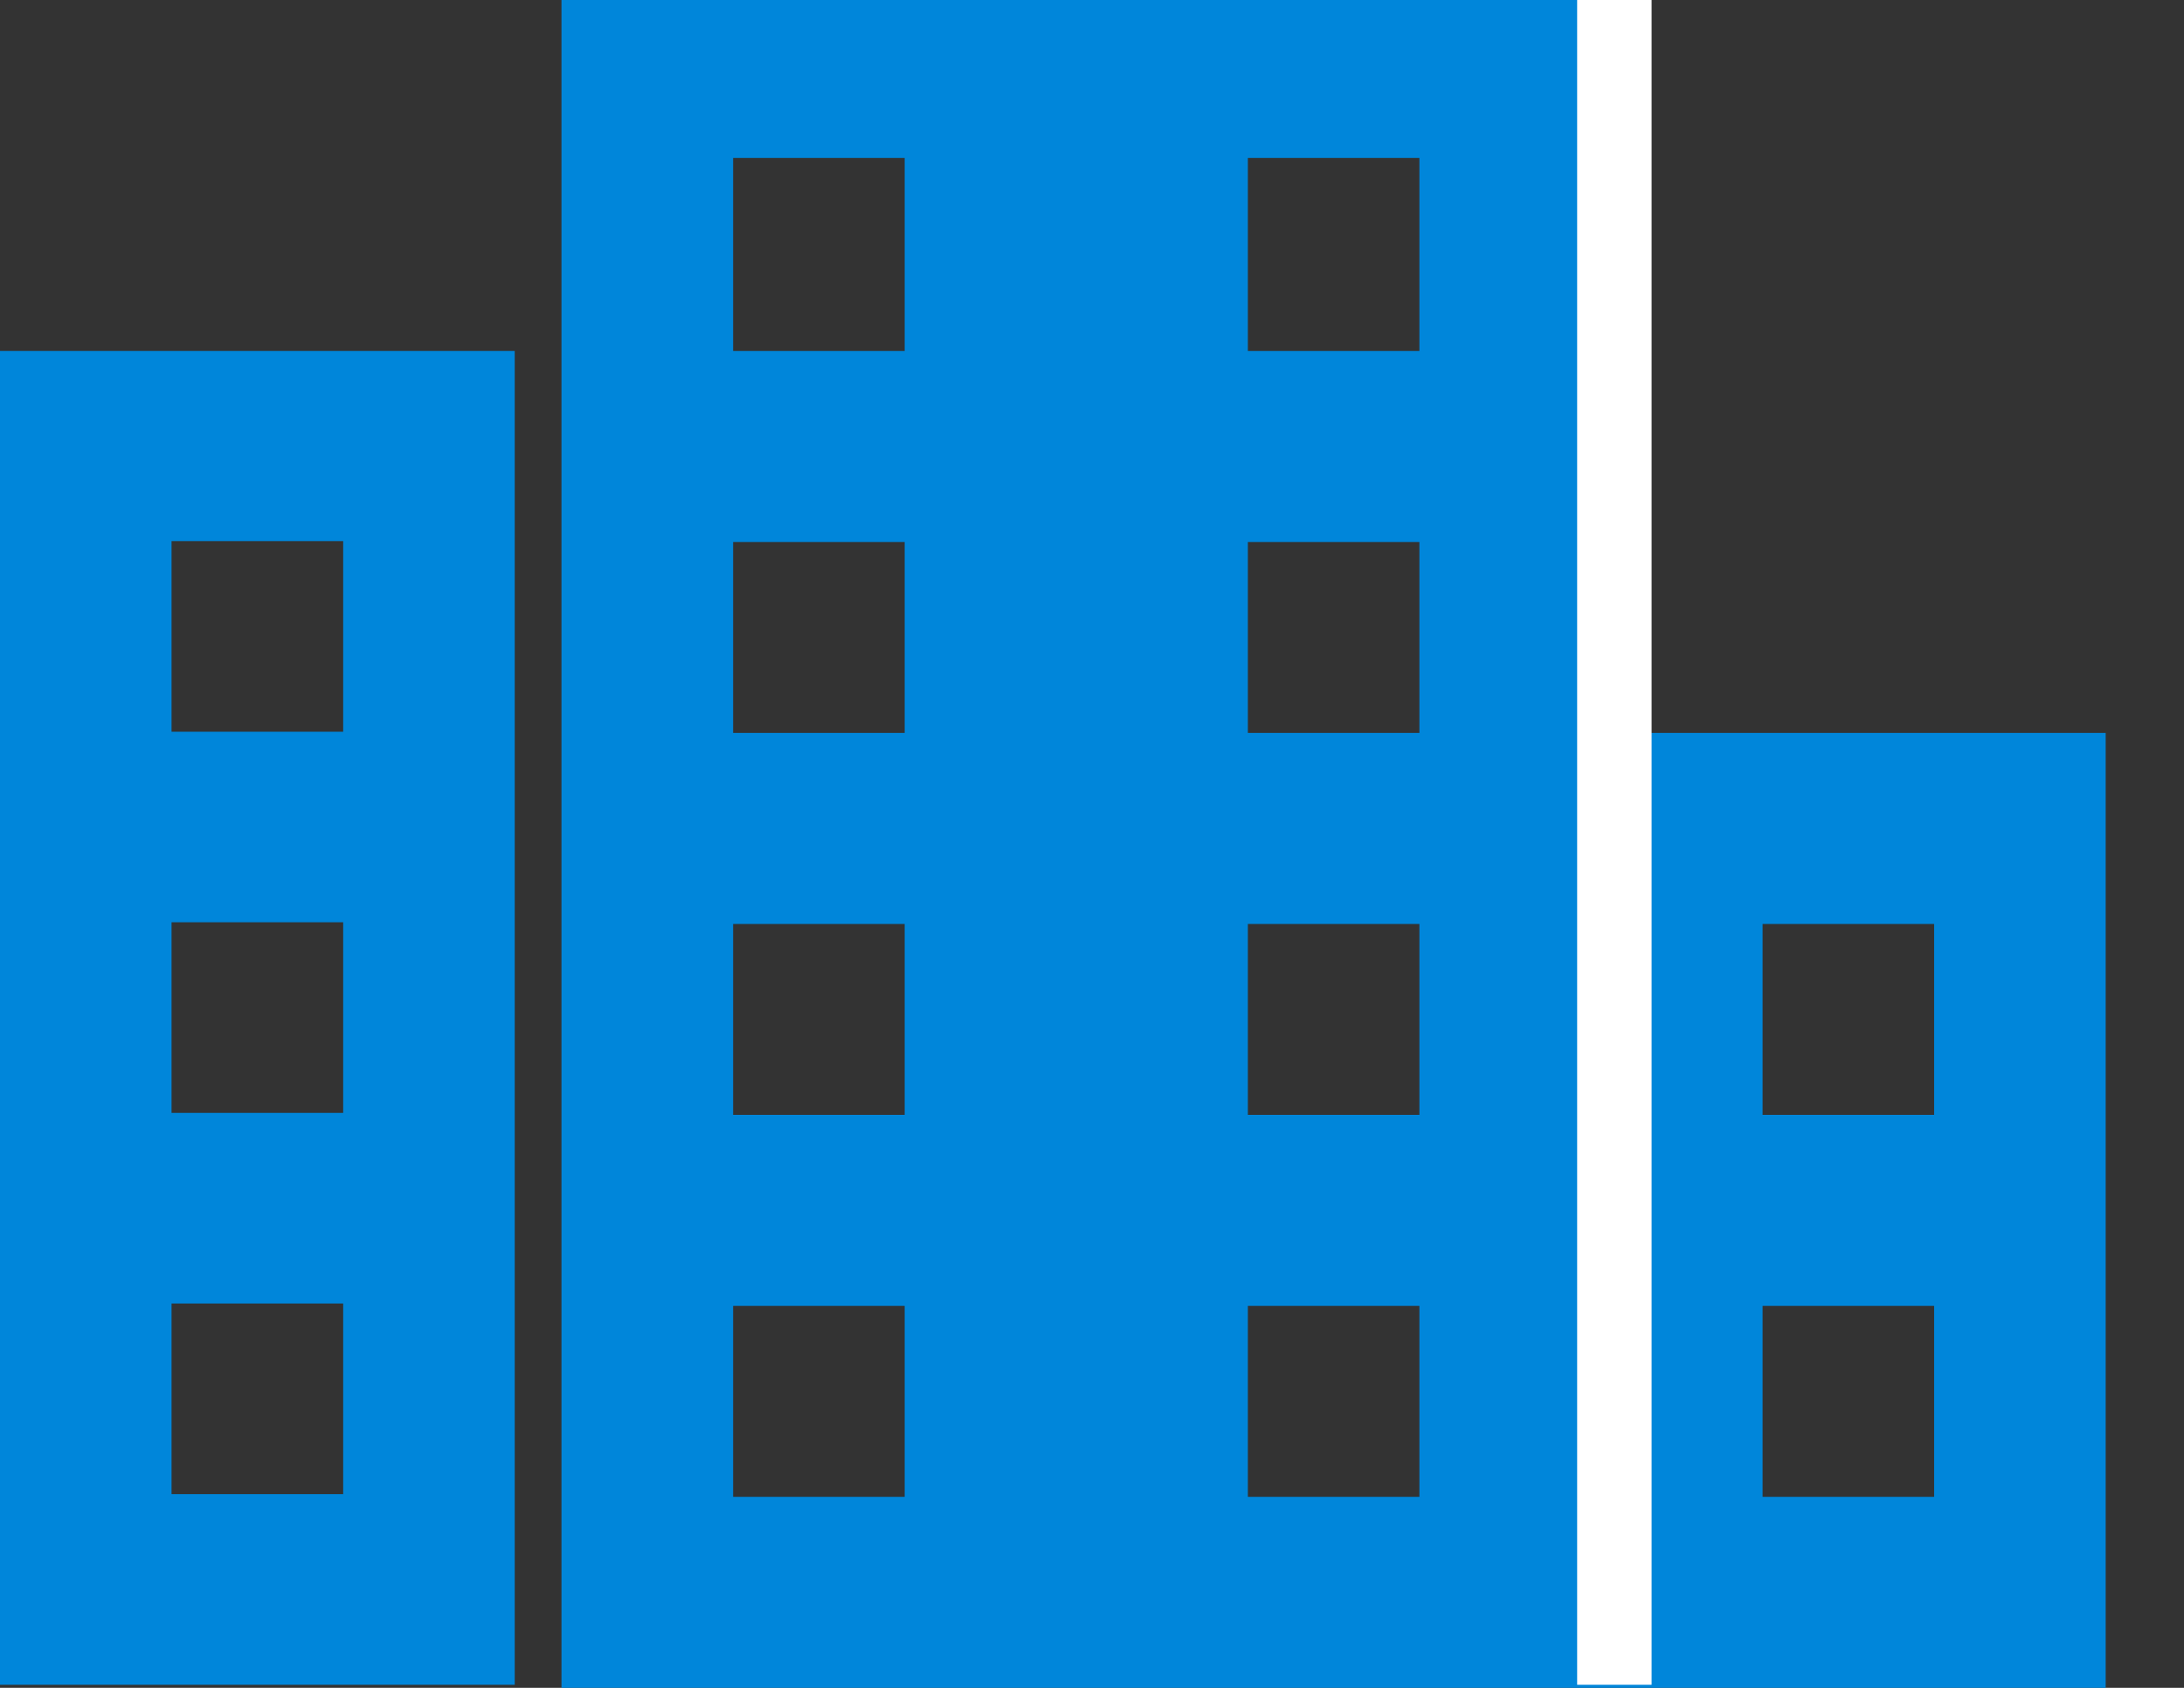 <svg width="22" height="17" viewBox="0 0 22 17" fill="none" xmlns="http://www.w3.org/2000/svg">
<rect x="0" y="0" width="22" height="17" fill="#333333" stroke="none"/>
<path fill-rule="evenodd" clip-rule="evenodd" d="M16.026 7.382V0H10.841H5.656V17H21.211V7.382H16.026ZM9.113 15.076H7.385V13.153H9.113V15.076ZM9.113 11.229H7.385V9.306H9.113V11.229ZM9.113 7.382H7.385V5.459H9.113V7.382ZM14.298 15.076H12.57V13.153H14.298V15.076ZM14.298 11.229H12.57V9.306H14.298V11.229ZM14.298 7.382H12.57V5.459H14.298V7.382ZM19.483 15.076H17.755V13.153H19.483V15.076ZM19.483 11.229H17.755V9.306H19.483V11.229ZM7.385 3.535H9.113V1.591H7.385V3.535ZM14.298 3.535H12.57V1.591H14.298V3.535Z" fill="#0086DA"/>
<path fill-rule="evenodd" clip-rule="evenodd" d="M5.185 6.717V3.535H0V16.969H5.185V6.717ZM3.457 15.049H1.728V13.129H3.457V15.049ZM3.457 11.209H1.728V9.289H3.457V11.209ZM3.457 7.37H1.728V5.45H3.457V7.37Z" fill="#0086DA"/>
<path d="M16.262 0L16.262 16.969" stroke="white" stroke-width="0.75"/>
</svg>
